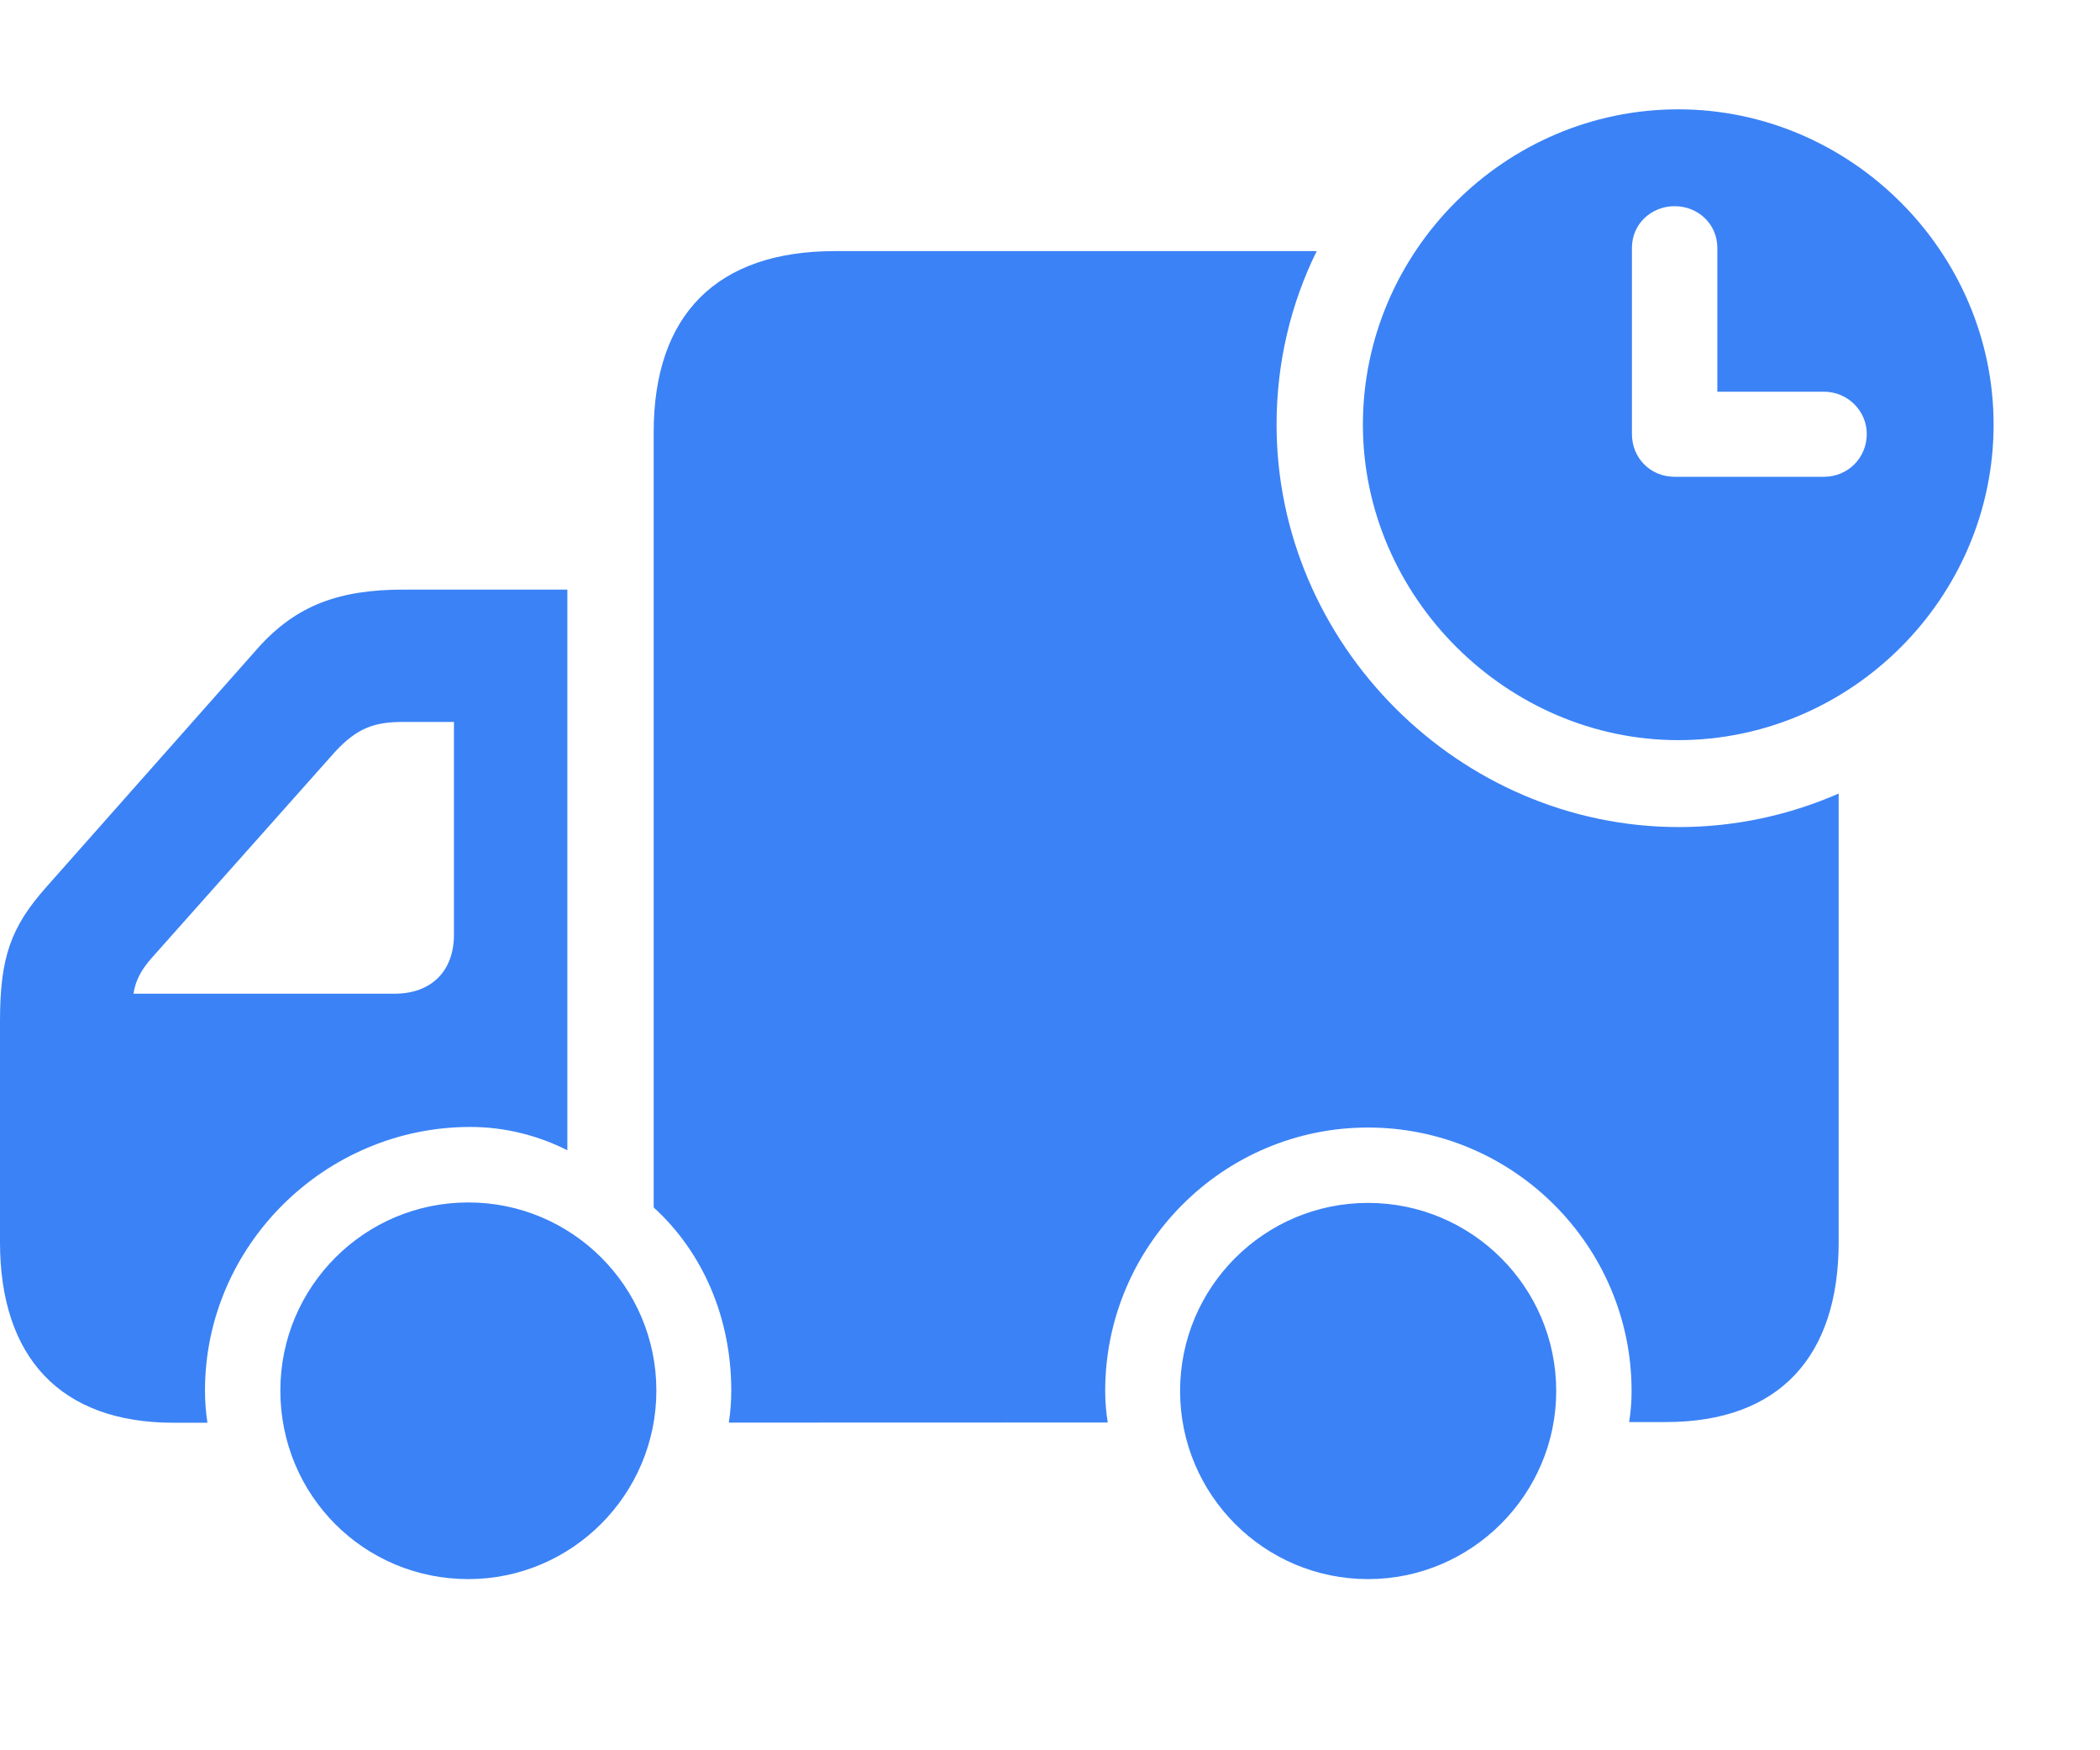 <svg width="18" height="15" viewBox="0 0 18 15" fill="none" xmlns="http://www.w3.org/2000/svg">
<g id="Group 1171275246">
<g id="box.truck.badge.clock.fill">
<g id="Group">
<path id="Vector" d="M15.76 10.645C15.76 11.626 15.249 12.187 14.282 12.187H13.964C13.978 12.101 13.985 12.012 13.985 11.921C13.985 10.677 12.97 9.663 11.726 9.663C10.483 9.663 9.473 10.677 9.473 11.921C9.473 12.013 9.481 12.104 9.495 12.191L6.247 12.192C6.261 12.102 6.268 12.009 6.268 11.917C6.268 11.293 6.024 10.731 5.603 10.348V3.704C5.603 2.698 6.144 2.152 7.155 2.152H11.286C11.064 2.602 10.942 3.109 10.942 3.638C10.942 5.521 12.507 7.088 14.39 7.088C14.875 7.088 15.338 6.985 15.76 6.801V10.645ZM4.863 5.053V9.858C4.617 9.733 4.331 9.658 4.031 9.658C2.788 9.658 1.757 10.673 1.757 11.917C1.757 12.009 1.764 12.102 1.778 12.193H1.487C0.517 12.193 -4.57764e-05 11.631 -4.57764e-05 10.645V8.756C-4.57764e-05 8.207 0.09 7.948 0.397 7.602L2.209 5.556C2.538 5.186 2.909 5.053 3.458 5.053H4.863ZM3.384 8.516C3.694 8.516 3.891 8.325 3.891 8.011V6.187H3.46C3.215 6.187 3.062 6.233 2.863 6.453L1.3 8.21C1.218 8.303 1.162 8.396 1.144 8.516H3.384ZM11.726 13.533C10.834 13.533 10.115 12.808 10.115 11.921C10.115 11.031 10.837 10.309 11.726 10.309C12.616 10.309 13.339 11.031 13.339 11.921C13.339 12.806 12.616 13.533 11.726 13.533ZM4.014 13.533C3.12 13.533 2.403 12.815 2.403 11.917C2.403 11.027 3.124 10.305 4.014 10.305C4.904 10.305 5.626 11.027 5.626 11.917C5.626 12.806 4.904 13.533 4.014 13.533Z" fill="#3B82F6"/>
<path id="Exclude" fill-rule="evenodd" clip-rule="evenodd" d="M11.682 3.639C11.682 5.117 12.918 6.343 14.385 6.343C15.864 6.343 17.088 5.125 17.088 3.639C17.088 2.16 15.864 0.937 14.385 0.937C12.901 0.937 11.682 2.155 11.682 3.639ZM16.001 3.719C16.001 3.922 15.841 4.086 15.634 4.086H14.354C14.147 4.086 13.988 3.926 13.988 3.719V2.124C13.988 1.921 14.152 1.767 14.354 1.767C14.556 1.767 14.72 1.921 14.72 2.124V3.357H15.634C15.837 3.357 16.001 3.521 16.001 3.719Z" fill="#3B82F6"/>
</g>
</g>
</g>
</svg>
